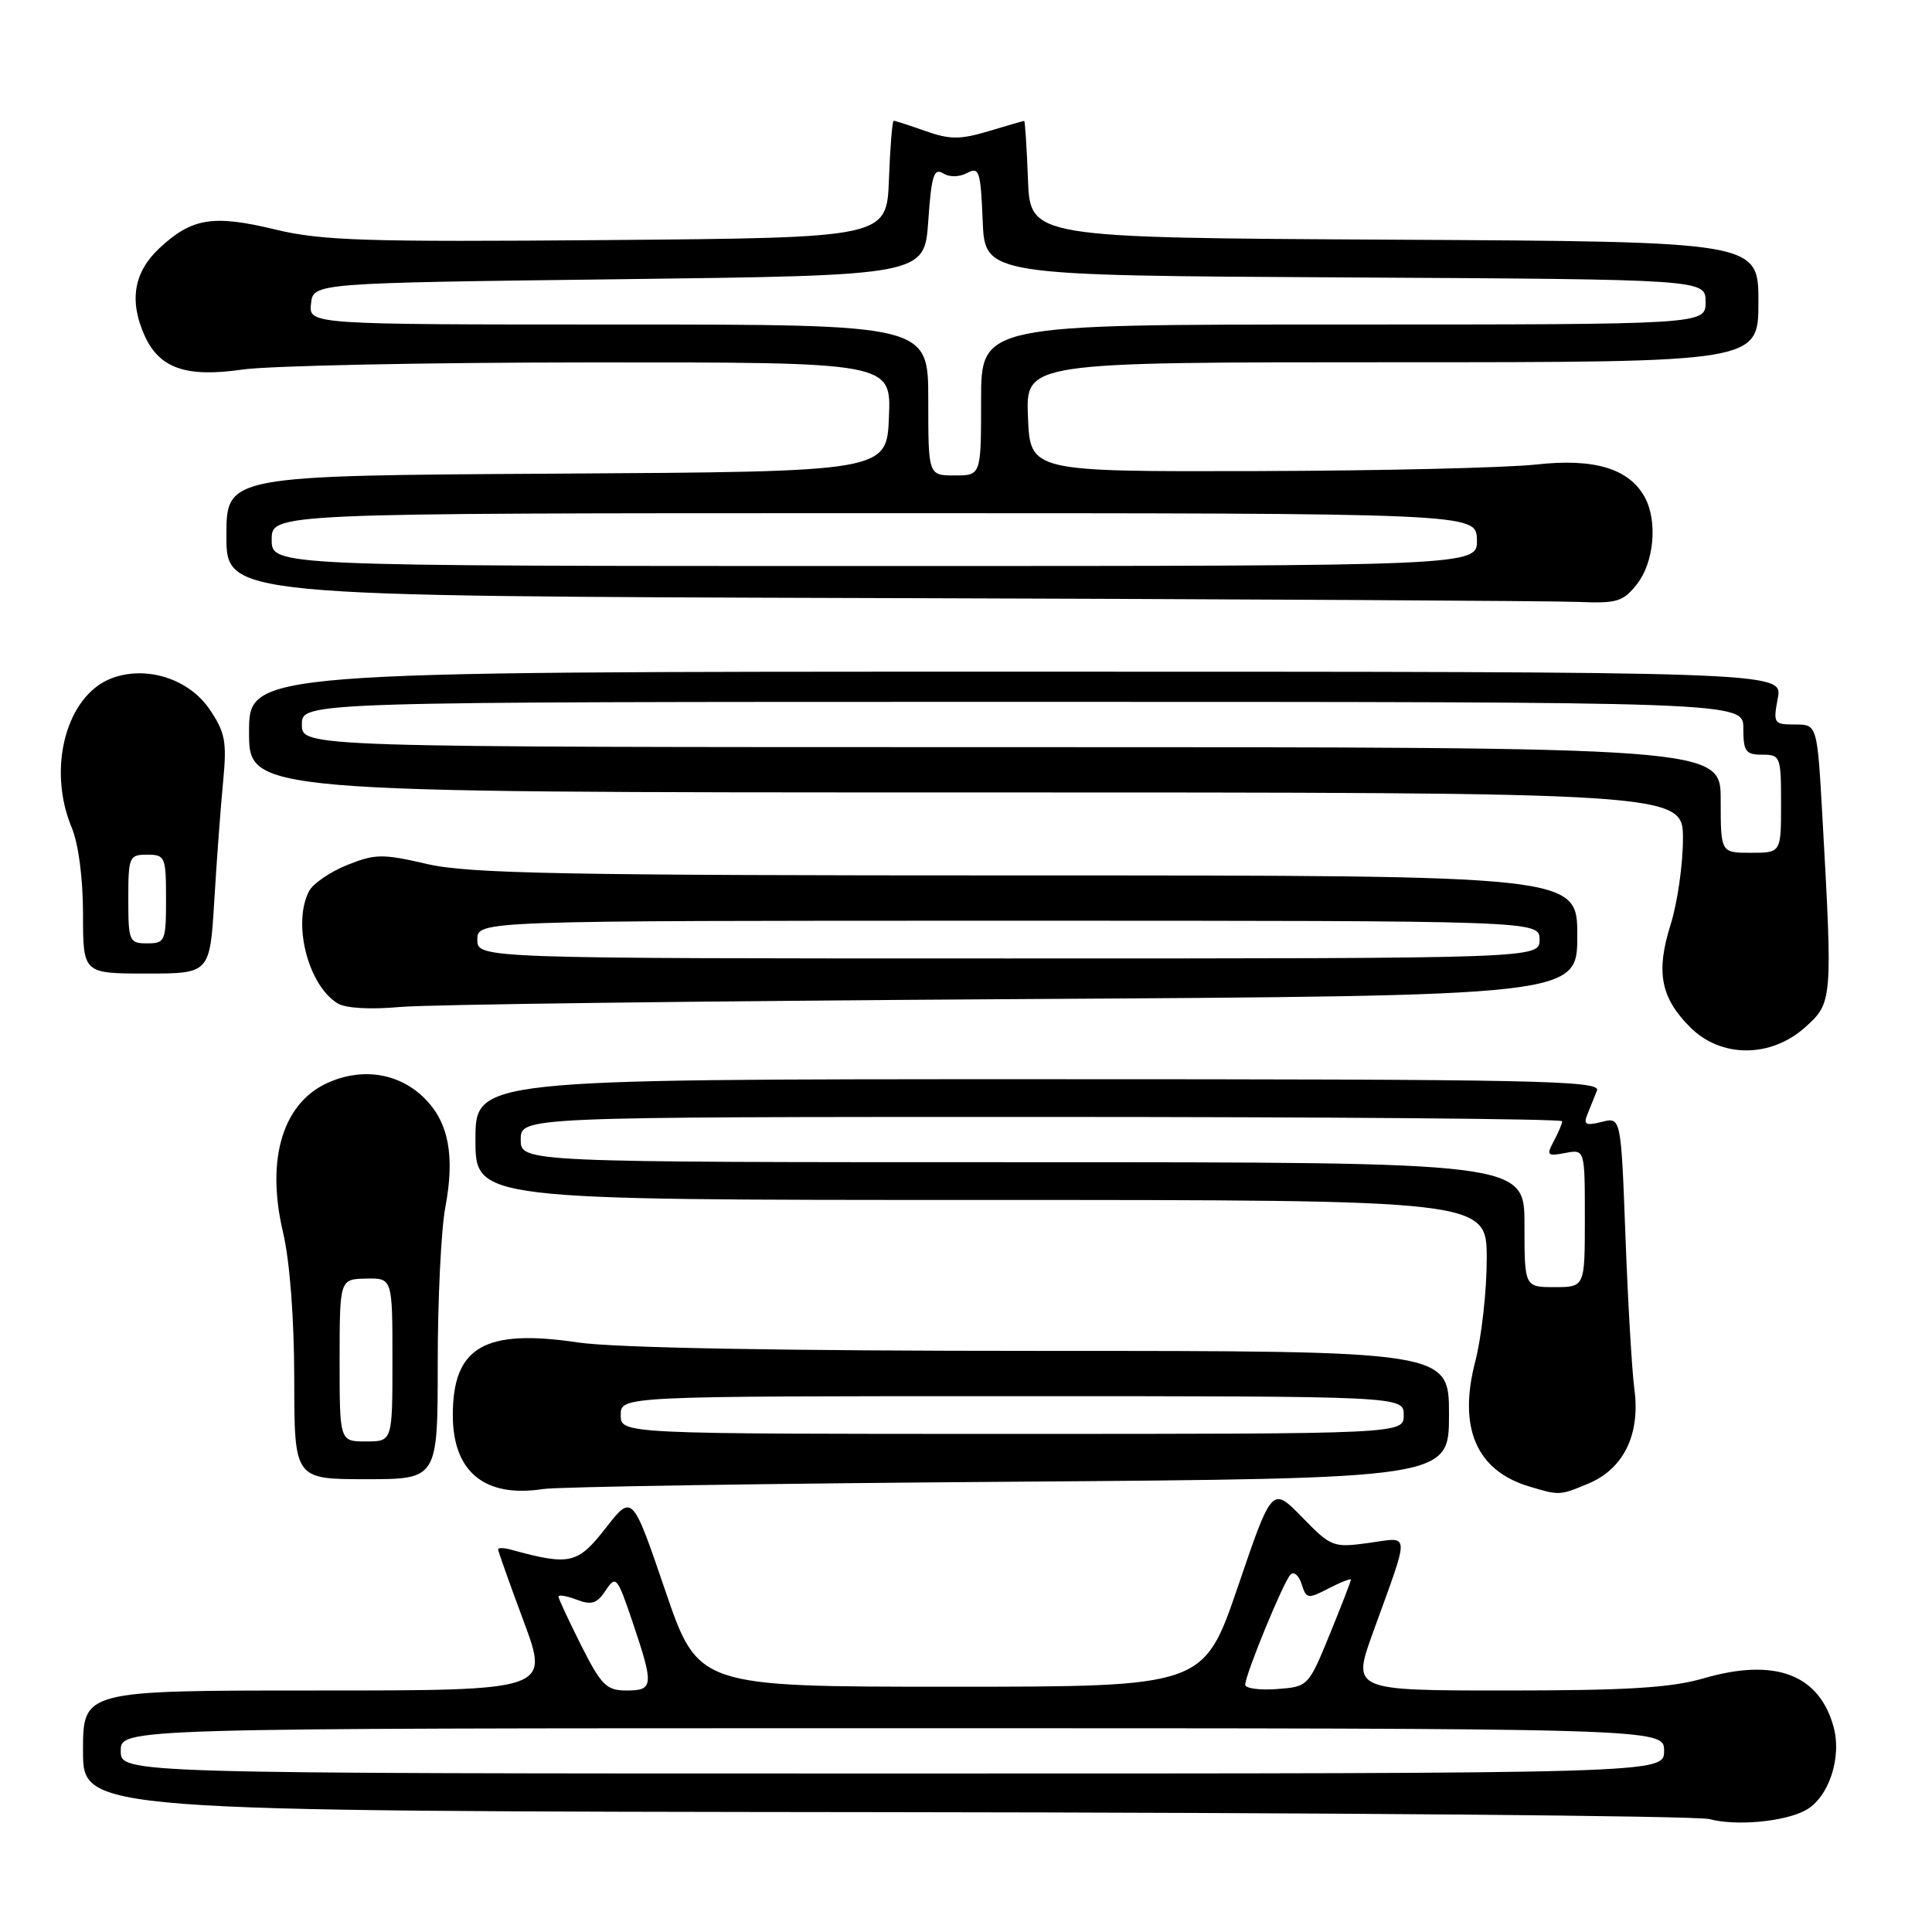 <?xml version="1.0" encoding="UTF-8" standalone="no"?>
<!DOCTYPE svg PUBLIC "-//W3C//DTD SVG 1.1//EN" "http://www.w3.org/Graphics/SVG/1.1/DTD/svg11.dtd" >
<svg xmlns="http://www.w3.org/2000/svg" xmlns:xlink="http://www.w3.org/1999/xlink" version="1.1" viewBox="0 0 256 256">
 <g >
 <path fill="currentColor"
d=" M 239.21 239.89 C 242.30 238.24 244.09 232.91 242.95 228.79 C 241.03 221.83 235.15 219.65 225.73 222.39 C 221.44 223.64 215.57 224.00 199.67 224.00 C 179.14 224.00 179.14 224.00 181.95 216.25 C 186.89 202.59 186.94 203.68 181.35 204.45 C 176.65 205.09 176.38 204.99 172.53 201.03 C 168.55 196.96 168.55 196.96 164.03 210.23 C 159.50 223.50 159.50 223.50 126.00 223.50 C 92.50 223.50 92.50 223.50 88.14 210.73 C 83.78 197.96 83.78 197.96 80.24 202.50 C 76.54 207.24 75.52 207.48 67.75 205.35 C 66.79 205.08 66.00 205.06 66.00 205.30 C 66.00 205.53 67.53 209.84 69.40 214.86 C 72.79 224.00 72.79 224.00 41.90 224.00 C 11.00 224.00 11.00 224.00 11.00 232.00 C 11.00 240.00 11.00 240.00 117.25 240.12 C 175.69 240.18 224.85 240.60 226.50 241.04 C 229.99 241.98 236.39 241.40 239.21 239.89 Z  M 133.75 196.34 C 192.00 195.91 192.00 195.91 192.00 187.45 C 192.00 179.00 192.00 179.00 138.04 179.00 C 103.46 179.00 81.39 178.60 76.57 177.88 C 64.19 176.04 60.00 178.48 60.00 187.51 C 60.00 195.05 64.24 198.51 72.00 197.30 C 73.92 197.01 101.71 196.57 133.75 196.34 Z  M 210.47 196.58 C 215.13 194.63 217.36 190.09 216.57 184.12 C 216.23 181.58 215.70 172.42 215.38 163.76 C 214.79 148.01 214.79 148.01 212.23 148.66 C 210.12 149.19 209.79 149.01 210.34 147.65 C 210.70 146.74 211.27 145.32 211.61 144.50 C 212.14 143.17 203.53 143.00 137.61 143.00 C 63.00 143.00 63.00 143.00 63.00 151.00 C 63.00 159.00 63.00 159.00 130.00 159.00 C 197.00 159.00 197.00 159.00 197.00 166.79 C 197.00 171.07 196.31 177.22 195.47 180.44 C 193.19 189.22 195.64 194.87 202.64 196.97 C 206.63 198.17 206.67 198.17 210.47 196.58 Z  M 58.00 180.64 C 58.00 172.19 58.45 162.88 59.01 159.95 C 60.29 153.17 59.45 148.72 56.28 145.56 C 53.00 142.27 48.28 141.44 43.73 143.34 C 37.53 145.93 35.18 153.44 37.50 163.28 C 38.40 167.08 38.98 174.65 38.99 182.75 C 39.00 196.00 39.00 196.00 48.50 196.00 C 58.00 196.00 58.00 196.00 58.00 180.64 Z  M 239.18 136.13 C 242.82 132.88 242.84 132.58 241.48 108.25 C 240.79 96.00 240.79 96.00 237.85 96.00 C 235.03 96.00 234.94 95.86 235.57 92.50 C 236.22 89.00 236.22 89.00 134.61 89.00 C 33.00 89.00 33.00 89.00 33.00 97.00 C 33.00 105.00 33.00 105.00 128.00 105.00 C 223.00 105.00 223.00 105.00 223.00 111.16 C 223.00 114.55 222.26 119.67 221.36 122.53 C 219.39 128.79 220.04 132.20 223.97 136.13 C 228.05 140.20 234.62 140.20 239.18 136.13 Z  M 134.25 132.39 C 209.00 131.95 209.00 131.95 209.00 123.98 C 209.00 116.00 209.00 116.00 136.06 116.00 C 74.54 116.00 62.10 115.76 56.61 114.49 C 50.69 113.12 49.72 113.13 46.02 114.61 C 43.78 115.51 41.50 117.06 40.97 118.05 C 38.71 122.29 40.81 130.57 44.75 132.96 C 45.80 133.60 49.09 133.79 53.00 133.43 C 56.58 133.10 93.14 132.64 134.25 132.39 Z  M 28.40 119.25 C 28.72 113.89 29.25 106.80 29.57 103.50 C 30.07 98.28 29.84 97.04 27.78 94.00 C 25.03 89.93 19.34 88.13 14.75 89.89 C 8.78 92.19 6.22 101.81 9.50 109.65 C 10.40 111.81 11.00 116.38 11.00 121.12 C 11.00 129.00 11.00 129.00 19.41 129.00 C 27.81 129.00 27.81 129.00 28.40 119.25 Z  M 216.93 77.37 C 219.16 74.52 219.66 69.10 217.97 65.94 C 215.91 62.10 211.27 60.69 203.57 61.55 C 199.68 61.98 183.00 62.38 166.50 62.42 C 136.50 62.50 136.50 62.50 136.21 55.25 C 135.91 48.00 135.91 48.00 184.46 48.00 C 233.00 48.00 233.00 48.00 233.00 40.01 C 233.00 32.02 233.00 32.02 184.75 31.76 C 136.50 31.50 136.50 31.50 136.21 23.75 C 136.05 19.49 135.82 16.01 135.71 16.02 C 135.59 16.02 133.47 16.64 131.00 17.38 C 127.22 18.51 125.88 18.51 122.62 17.36 C 120.49 16.61 118.60 16.00 118.42 16.00 C 118.23 16.00 117.95 19.49 117.79 23.75 C 117.50 31.50 117.50 31.50 80.50 31.81 C 48.29 32.08 42.59 31.89 36.43 30.40 C 28.24 28.42 25.41 28.88 21.12 32.89 C 17.71 36.07 17.08 39.89 19.19 44.53 C 21.15 48.82 24.69 50.04 32.10 48.97 C 35.62 48.46 56.41 48.03 78.29 48.02 C 118.09 48.00 118.09 48.00 117.79 55.25 C 117.50 62.50 117.50 62.50 73.75 62.76 C 30.00 63.02 30.00 63.02 30.00 71.00 C 30.00 78.99 30.00 78.99 116.75 79.25 C 164.46 79.39 206.05 79.62 209.18 79.76 C 214.27 79.97 215.07 79.73 216.93 77.37 Z  M 16.00 232.00 C 16.00 229.00 16.00 229.00 118.25 229.00 C 220.50 229.00 220.50 229.00 220.50 232.00 C 220.50 235.00 220.50 235.00 118.25 235.00 C 16.00 235.00 16.00 235.00 16.00 232.00 Z  M 77.01 218.03 C 75.36 214.74 74.00 211.83 74.00 211.55 C 74.00 211.28 75.09 211.46 76.42 211.97 C 78.38 212.71 79.10 212.49 80.26 210.74 C 81.61 208.70 81.78 208.90 83.84 214.99 C 86.66 223.36 86.61 224.00 83.01 224.00 C 80.37 224.00 79.68 223.32 77.01 218.03 Z  M 165.00 223.23 C 165.00 221.92 170.04 209.64 170.99 208.65 C 171.44 208.18 172.10 208.74 172.47 209.89 C 173.09 211.87 173.29 211.90 176.06 210.47 C 177.68 209.63 179.00 209.12 179.00 209.32 C 179.00 209.53 177.73 212.80 176.18 216.60 C 173.37 223.46 173.33 223.50 169.18 223.81 C 166.88 223.98 165.00 223.72 165.00 223.23 Z  M 82.25 187.50 C 82.25 185.00 82.25 185.00 134.12 185.00 C 186.00 185.00 186.00 185.00 186.00 187.50 C 186.00 190.00 186.00 190.00 134.12 190.00 C 82.25 190.00 82.25 190.00 82.25 187.50 Z  M 202.00 162.27 C 202.00 154.00 202.00 154.00 135.50 154.00 C 69.00 154.00 69.00 154.00 69.00 151.00 C 69.00 148.00 69.00 148.00 138.00 148.00 C 175.95 148.00 207.00 148.25 207.00 148.57 C 207.00 148.88 206.50 150.06 205.89 151.20 C 204.88 153.09 205.01 153.23 207.39 152.78 C 210.00 152.28 210.00 152.28 210.00 161.41 C 210.00 170.55 210.00 170.55 206.00 170.55 C 202.00 170.55 202.00 170.55 202.00 162.27 Z  M 45.00 180.25 C 45.01 169.50 45.01 169.50 48.50 169.42 C 52.00 169.35 52.00 169.35 52.00 180.17 C 52.00 191.00 52.00 191.00 48.50 191.00 C 45.00 191.00 45.00 191.00 45.00 180.25 Z  M 228.00 106.00 C 228.00 99.00 228.00 99.00 134.00 99.00 C 40.00 99.00 40.00 99.00 40.00 96.00 C 40.00 93.00 40.00 93.00 135.50 93.00 C 231.00 93.00 231.00 93.00 231.00 96.50 C 231.00 99.57 231.31 100.00 233.50 100.00 C 235.91 100.00 236.00 100.23 236.00 106.50 C 236.00 113.00 236.00 113.00 232.00 113.00 C 228.00 113.00 228.00 113.00 228.00 106.00 Z  M 63.25 124.50 C 63.25 122.00 63.25 122.00 133.62 122.00 C 204.00 122.00 204.00 122.00 204.00 124.50 C 204.00 127.00 204.00 127.00 133.62 127.00 C 63.25 127.00 63.25 127.00 63.25 124.50 Z  M 17.00 119.12 C 17.00 113.53 17.12 113.25 19.50 113.25 C 21.88 113.25 22.00 113.53 22.00 119.12 C 22.00 124.72 21.88 125.00 19.50 125.00 C 17.12 125.00 17.00 124.72 17.00 119.12 Z  M 36.00 71.50 C 36.00 68.00 36.00 68.00 115.80 68.00 C 195.60 68.00 195.60 68.00 195.70 71.50 C 195.80 75.00 195.80 75.00 115.90 75.00 C 36.00 75.00 36.00 75.00 36.00 71.50 Z  M 123.00 53.00 C 123.00 43.00 123.00 43.00 81.96 43.00 C 40.92 43.00 40.92 43.00 41.21 40.25 C 41.50 37.50 41.50 37.50 82.00 37.00 C 122.50 36.50 122.50 36.50 123.00 29.28 C 123.41 23.31 123.75 22.22 124.95 22.96 C 125.81 23.50 127.10 23.48 128.15 22.92 C 129.75 22.07 129.94 22.66 130.21 29.24 C 130.50 36.50 130.50 36.50 178.25 36.76 C 226.00 37.02 226.00 37.02 226.00 40.01 C 226.00 43.00 226.00 43.00 178.00 43.00 C 130.00 43.00 130.00 43.00 130.00 53.00 C 130.00 63.00 130.00 63.00 126.50 63.00 C 123.00 63.00 123.00 63.00 123.00 53.00 Z "/>
</g>
</svg>